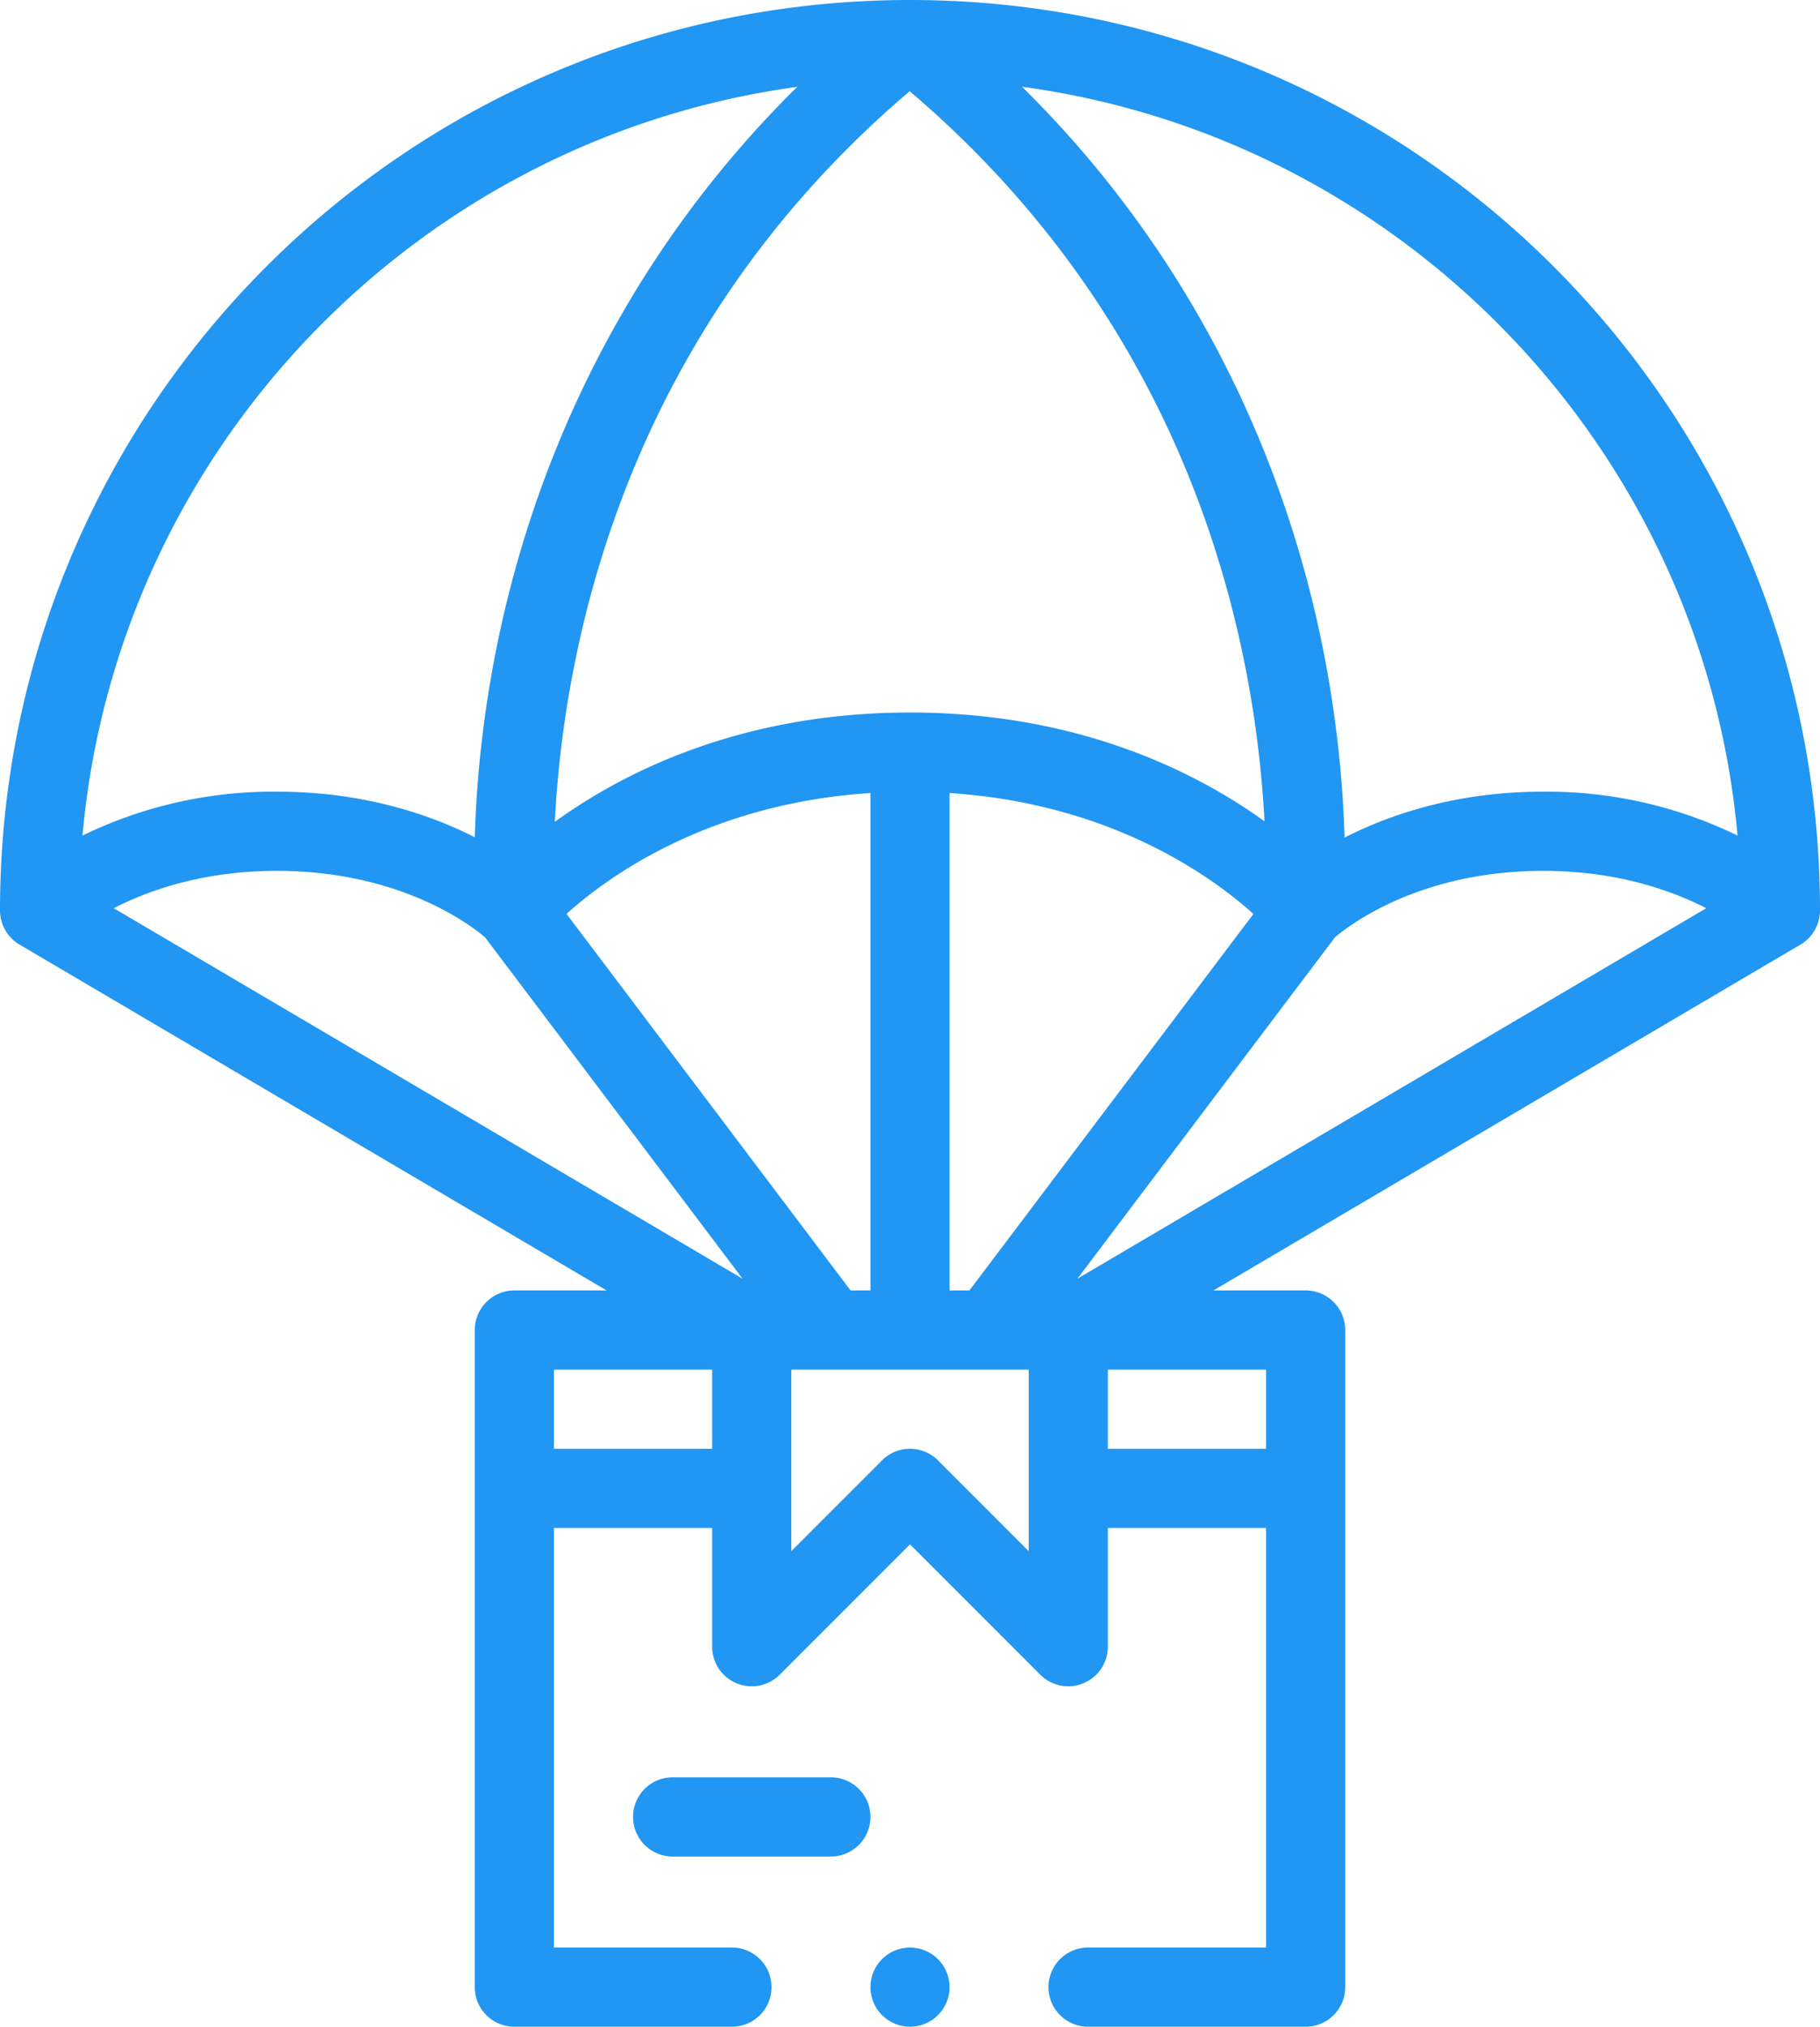 <svg xmlns="http://www.w3.org/2000/svg" width="460" height="512" viewBox="0 0 460 512">
  <g id="_018-parachute" data-name="018-parachute" transform="translate(-26)">
    <path id="Path_139" data-name="Path 139" d="M236,449H196a10,10,0,0,0,0,20h40a10,10,0,0,0,0-20Z" fill="#2196f3"/>
    <path id="Path_140" data-name="Path 140" d="M30.926,238.617,179.313,326H156a10,10,0,0,0-10,10V502a10,10,0,0,0,10,10h55a10,10,0,1,0,0-20H166V386h40v30a10,10,0,0,0,17.071,7.072L256,390.142l32.929,32.929A10,10,0,0,0,306,416V386h40V492H301a10,10,0,0,0,0,20h55a10,10,0,0,0,10-10V336a10,10,0,0,0-10-10H332.687l148.387-87.383A10.041,10.041,0,0,0,486,230C486,102.889,383.131,0,256,0h-.178C128.792.094,26,102.937,26,230a10.046,10.046,0,0,0,4.926,8.617ZM206,366H166V346h40ZM54.751,229.437C63.651,224.873,77.485,220,96,220c31.523,0,49.458,14.1,52.6,16.8l65.08,86.231Zm114.439,1.439C179.6,221.475,205.019,203,246,200.338V326h-5.019ZM286,391.858l-22.929-22.929a10,10,0,0,0-14.143,0L226,391.858V346h60ZM271.019,326H266V200.337c40.916,2.667,66.372,21.16,76.8,30.554ZM346,346v20H306V346Zm-47.684-22.969,65.074-86.223C366.657,234.009,384.578,220,416,220c18.524,0,32.35,4.871,41.249,9.437Zm166.84-111.944A110.016,110.016,0,0,0,416,200c-22,0-38.861,5.833-50.163,11.6C363.7,142.459,336.813,73.6,284.3,21.914,380.608,34.946,456.4,113.5,465.156,211.087ZM255.919,23.034c71.767,61.06,87.308,139.15,89.68,184.448C328.327,195.04,298.634,180,256,180c-42.774,0-72.531,15.151-89.78,27.615,2.341-45.281,17.832-123.46,89.7-184.581Zm-28.41-1.094c-52.051,51.242-79.342,119.833-81.516,189.57C134.692,205.774,117.888,200,96,200a110.032,110.032,0,0,0-49.155,11.087C55.589,113.586,131.3,35.052,227.509,21.94Z" fill="#2196f3"/>
    <circle id="Ellipse_10" data-name="Ellipse 10" cx="10" cy="10" r="10" transform="translate(246 492)" fill="#2196f3"/>
  </g>
</svg>
